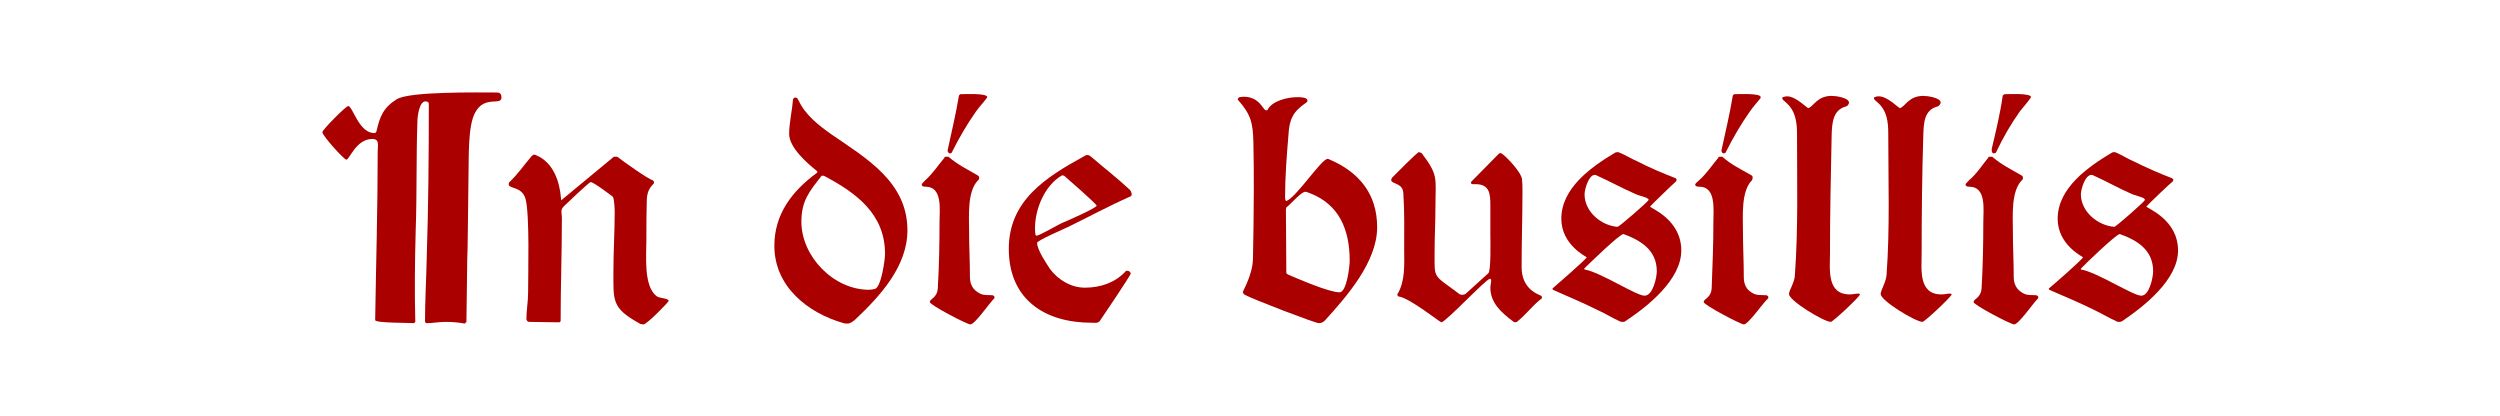 <?xml version="1.0" encoding="UTF-8"?>
<!DOCTYPE svg PUBLIC "-//W3C//DTD SVG 1.1//EN" "http://www.w3.org/Graphics/SVG/1.1/DTD/svg11.dtd">
<svg xmlns="http://www.w3.org/2000/svg" xml:space="preserve" width="709px" height="118px" version="1.1" style="shape-rendering:geometricPrecision; text-rendering:geometricPrecision; image-rendering:optimizeQuality; fill-rule:evenodd; clip-rule:evenodd"
viewBox="0 0 5908 985"
 xmlns:xlink="http://www.w3.org/1999/xlink">
 <defs>
  <style type="text/css">
   <![CDATA[
    .c1 {fill:none}
    .c2 {fill:#a00;fill-rule:nonzero}
   ]]>
  </style>
 </defs>
 <g>
  <rect class="c1" width="5908" height="985"/>
  <g class="c2">
  <path d="M1171 219c-43,0 -207,-3 -237,16 -32,20 -40,41 -48,76 -1,2 -2,4 -5,4 -37,0 -51,-64 -62,-64 -5,0 -61,56 -61,62 0,8 51,65 57,65 7,0 23,-49 61,-49 18,0 13,15 13,29 0,134 -4,267 -6,400 2,7 81,6 92,7l3 -3c-2,-73 -1,-146 1,-219 3,-85 1,-171 4,-256 0,-10 4,-47 19,-47 3,0 8,1 8,6 0,121 -1,244 -5,366 -1,49 -4,99 -4,149 0,2 2,4 4,4 14,0 29,-3 43,-3 16,0 32,1 47,4l4 -4 2 -150c1,-4 2,-135 3,-200 1,-37 -2,-115 16,-146 22,-41 62,-15 62,-35 0,-7 -2,-12 -11,-12z"/>
  <path d="M1326 472c-1,1 -1,2 -1,2 -2,0 -2,-2 -2,-3 -3,-41 -18,-87 -60,-104 -1,0 -3,-1 -3,-1 -3,0 -5,2 -7,4 -18,21 -32,42 -53,62l-1 4c0,12 31,4 40,35 10,38 6,175 6,222 0,21 -4,42 -4,62 0,4 3,7 7,7l70 1c2,0 4,-1 4,-4 0,-81 3,-162 3,-243 0,-13 -5,-19 6,-29 7,-7 59,-56 62,-56 7,0 45,29 53,35 3,8 4,27 4,36 0,46 -3,92 -3,138 0,73 -5,89 64,127 2,0 5,1 7,1 8,0 58,-51 60,-56 -3,-7 -21,-5 -29,-11 -31,-24 -24,-96 -24,-133 0,-32 0,-65 1,-96 1,-16 5,-26 16,-37 1,-1 1,-2 1,-3 0,-1 0,-3 -2,-4l0 -1c-11,-2 -72,-46 -85,-56l-4 0 -4 0 -122 101z"/>
  <path d="M1892 525c0,-50 19,-72 48,-109l5 0c76,40 145,90 145,185 0,14 -9,79 -24,83 -5,1 -9,2 -14,2 -84,0 -160,-79 -160,-161zm37 -116c-59,43 -101,98 -101,173 0,96 79,159 164,183 3,1 5,1 9,1 7,0 13,-5 19,-10 58,-55 123,-125 123,-211 0,-114 -97,-170 -180,-227 -31,-22 -62,-46 -78,-81 -1,-1 -2,-3 -3,-5 -1,0 -3,-1 -4,-1 -1,0 -2,0 -4,1l-2 4c-2,27 -9,55 -9,81 0,32 42,69 66,88l1 2 -1 2z"/>
  <path d="M2219 526c0,51 -1,103 -4,155 -1,25 -19,26 -19,34 0,7 88,53 96,53 11,0 46,-52 57,-62l0 -3c0,-2 -2,-3 -4,-4 -11,-1 -22,1 -32,-5 -15,-8 -22,-21 -22,-38 0,-36 -2,-72 -2,-108 0,-36 -5,-96 22,-122l1 -1c0,-1 1,-3 1,-4 0,-3 -2,-5 -4,-6 -24,-14 -47,-25 -69,-44 -2,0 -3,0 -5,0 -1,0 -5,0 -4,2 -15,18 -28,38 -46,54 -2,3 -8,7 -8,10 0,5 6,5 9,5 41,0 33,55 33,84zm46 -300c-7,43 -17,84 -26,126 0,2 -1,3 -1,4 0,2 2,7 5,7 2,0 4,0 5,-2 17,-34 36,-67 58,-98 7,-10 17,-20 24,-30 1,-1 1,-2 2,-3 0,-10 -54,-7 -64,-7l-3 3z"/>
  <path d="M2514 416c7,6 77,67 77,71 0,5 -72,37 -80,40 -12,5 -55,31 -63,31 -3,0 -3,-15 -3,-17 0,-47 23,-102 64,-126l5 1zm-64 159c0,-6 64,-33 74,-38 49,-24 97,-50 147,-72l3 -3c0,-7 -2,-11 -7,-15 -28,-26 -59,-50 -88,-75 -3,-2 -5,-5 -10,-5 -3,0 -5,1 -8,3 -89,49 -178,104 -178,219 0,119 84,175 196,175 7,0 16,2 20,-5 7,-10 73,-108 73,-112 -2,-3 -4,-6 -8,-6 -3,0 -5,1 -6,3 -25,26 -59,37 -95,37 -33,0 -64,-19 -83,-45 -9,-14 -30,-45 -30,-61z"/>
  <path d="M3039 496c0,-1 1,-4 1,-5 11,-8 35,-37 45,-37 3,0 6,2 10,3 71,27 95,88 95,160 0,14 -7,75 -24,75 -25,0 -96,-31 -122,-42 -2,-1 -4,-3 -4,-4l-1 -150zm27 -266c-22,0 -60,8 -71,31l-3 0c-7,1 -14,-32 -53,-32 -4,0 -7,1 -10,1 -1,1 -4,3 -4,4 0,2 0,2 1,3 30,34 35,54 36,99 1,39 1,76 1,115 0,54 -1,108 -2,162 -1,38 -24,76 -24,78 0,3 3,6 5,7 15,9 166,67 175,67 5,0 10,-2 14,-6 52,-57 124,-139 124,-221 0,-79 -43,-131 -114,-161 0,0 -2,-1 -3,-1 -15,0 -74,91 -98,100 -3,-1 -3,-8 -3,-9 0,-49 4,-99 8,-147 2,-38 11,-56 42,-77 2,-1 3,-3 3,-5 0,-8 -18,-8 -24,-8z"/>
  <path d="M3407 763c10,0 106,-103 115,-103 2,0 3,2 3,3 0,6 -2,12 -2,18 0,36 26,59 54,80 1,1 3,2 5,2 2,0 4,-1 5,-2 20,-16 36,-38 57,-54l1 0 0 -1c0,-3 0,-5 -2,-6 -31,-12 -46,-35 -46,-68 0,-60 2,-120 2,-179 0,-9 0,-19 -1,-28 -1,-16 -34,-51 -46,-60l-5 -3 -4 2 -65 66c0,1 -1,1 -1,2 0,3 2,4 5,4l6 0c34,0 35,24 35,51l0 68c0,13 2,87 -5,92l-54 49c-2,1 -5,2 -8,2 -1,0 -4,-1 -5,-1 -65,-49 -60,-34 -60,-101 0,-36 2,-72 2,-108 0,-67 8,-72 -33,-126l-1 0 -5 -2c-4,0 -58,55 -64,61l-2 5c2,11 28,6 29,32 3,44 2,88 2,131 0,36 3,74 -15,106l-1 0 0 3c0,2 2,4 3,4l1 0c27,5 97,61 100,61z"/>
  <path d="M3770 414c2,0 2,0 4,1 31,14 62,31 94,45 7,3 16,5 24,8 2,1 4,2 6,5 -1,4 -70,64 -74,64 -39,-3 -78,-36 -78,-77 0,-12 10,-46 24,-46zm118 286c-20,0 -105,-56 -142,-62l-1 -2c11,-11 83,-81 93,-82 41,15 79,38 79,88 0,15 -9,58 -29,58zm-197 -182c0,62 60,90 60,91 0,4 -73,67 -81,74l1 3c36,16 72,31 108,49 18,8 33,18 51,26 2,1 4,1 7,1 2,0 4,0 6,-2 53,-35 132,-98 132,-167 0,-74 -73,-100 -74,-104 2,-3 56,-55 62,-60l1 -4 -2 -3c-31,-12 -62,-25 -91,-40 -14,-6 -28,-15 -43,-21 0,0 -3,-1 -4,-1 -1,0 -3,1 -5,1 -57,34 -128,84 -128,157z"/>
  <path d="M4051 526c0,51 -2,103 -4,155 -1,25 -19,26 -19,34 0,7 88,53 95,53 11,0 46,-52 58,-62l0 -3c0,-2 -2,-3 -4,-4 -11,-1 -23,1 -33,-5 -15,-8 -21,-21 -21,-38 0,-36 -2,-72 -2,-108 0,-36 -5,-96 22,-122l0 -1c0,-1 1,-3 1,-4 0,-3 -1,-5 -3,-6 -24,-14 -48,-25 -69,-44 -2,0 -4,0 -5,0 -1,0 -5,0 -4,2 -15,18 -28,38 -46,54 -3,3 -9,7 -9,10 0,5 7,5 10,5 40,0 33,55 33,84zm46 -300c-7,43 -17,84 -26,126 0,2 -1,3 -1,4 0,2 2,7 4,7 3,0 4,0 6,-2 17,-34 36,-67 58,-98 7,-10 16,-20 24,-30 1,-1 1,-2 1,-3 0,-10 -53,-7 -63,-7l-3 3z"/>
  <path d="M4276 256c-4,0 -29,-28 -51,-28 -1,0 -11,1 -11,4 0,4 5,7 7,9 24,20 28,46 28,77 0,110 3,222 -5,332 0,18 -14,37 -14,46 0,16 83,66 99,66 5,0 69,-60 69,-65 0,-1 -2,-2 -4,-2 -6,0 -13,2 -20,2 -55,0 -47,-59 -47,-96 0,-94 2,-189 4,-283 1,-27 3,-58 34,-66 4,-1 7,-6 7,-9 0,-12 -32,-16 -41,-16 -34,0 -42,24 -55,29z"/>
  <path d="M4493 256c-4,0 -29,-28 -51,-28 -2,0 -11,1 -11,4 0,4 5,7 7,9 24,20 27,46 27,77 0,110 4,222 -4,332 -1,18 -14,37 -14,46 0,16 83,66 99,66 5,0 69,-60 69,-65 0,-1 -2,-2 -4,-2 -6,0 -13,2 -20,2 -55,0 -47,-59 -47,-96 0,-94 1,-189 4,-283 1,-27 2,-58 34,-66 3,-1 7,-6 7,-9 0,-12 -32,-16 -41,-16 -34,0 -42,24 -55,29z"/>
  <path d="M4690 526c0,51 -1,103 -4,155 -1,25 -19,26 -19,34 0,7 88,53 96,53 11,0 46,-52 57,-62l0 -3c0,-2 -2,-3 -4,-4 -11,-1 -22,1 -32,-5 -15,-8 -22,-21 -22,-38 0,-36 -2,-72 -2,-108 0,-36 -5,-96 22,-122l1 -1c0,-1 1,-3 1,-4 0,-3 -2,-5 -4,-6 -24,-14 -47,-25 -69,-44 -1,0 -3,0 -5,0 -1,0 -5,0 -4,2 -15,18 -27,38 -46,54 -2,3 -8,7 -8,10 0,5 7,5 9,5 41,0 33,55 33,84zm46 -300c-6,43 -16,84 -26,126 0,2 0,3 0,4 0,2 1,7 4,7 2,0 4,0 6,-2 16,-34 35,-67 57,-98 8,-10 17,-20 24,-30 1,-1 1,-2 2,-3 0,-10 -53,-7 -63,-7l-4 3z"/>
  <path d="M4946 414c1,0 2,0 4,1 31,14 61,31 93,45 8,3 17,5 24,8 3,1 4,2 6,5 -1,4 -69,64 -73,64 -39,-3 -79,-36 -79,-77 0,-12 10,-46 25,-46zm118 286c-20,0 -105,-56 -143,-62l0 -2c10,-11 83,-81 92,-82 42,15 79,38 79,88 0,15 -9,58 -28,58zm-198 -182c0,62 60,90 60,91 0,4 -72,67 -81,74l1 3c37,16 73,31 109,49 17,8 33,18 51,26 1,1 4,1 6,1 3,0 4,0 7,-2 52,-35 132,-98 132,-167 0,-74 -74,-100 -75,-104 2,-3 56,-55 63,-60l1 -4 -3 -3c-31,-12 -61,-25 -91,-40 -14,-6 -28,-15 -42,-21 -1,0 -3,-1 -4,-1 -2,0 -4,1 -5,1 -57,34 -129,84 -129,157z"/>
 </g>
 </g>
</svg>

